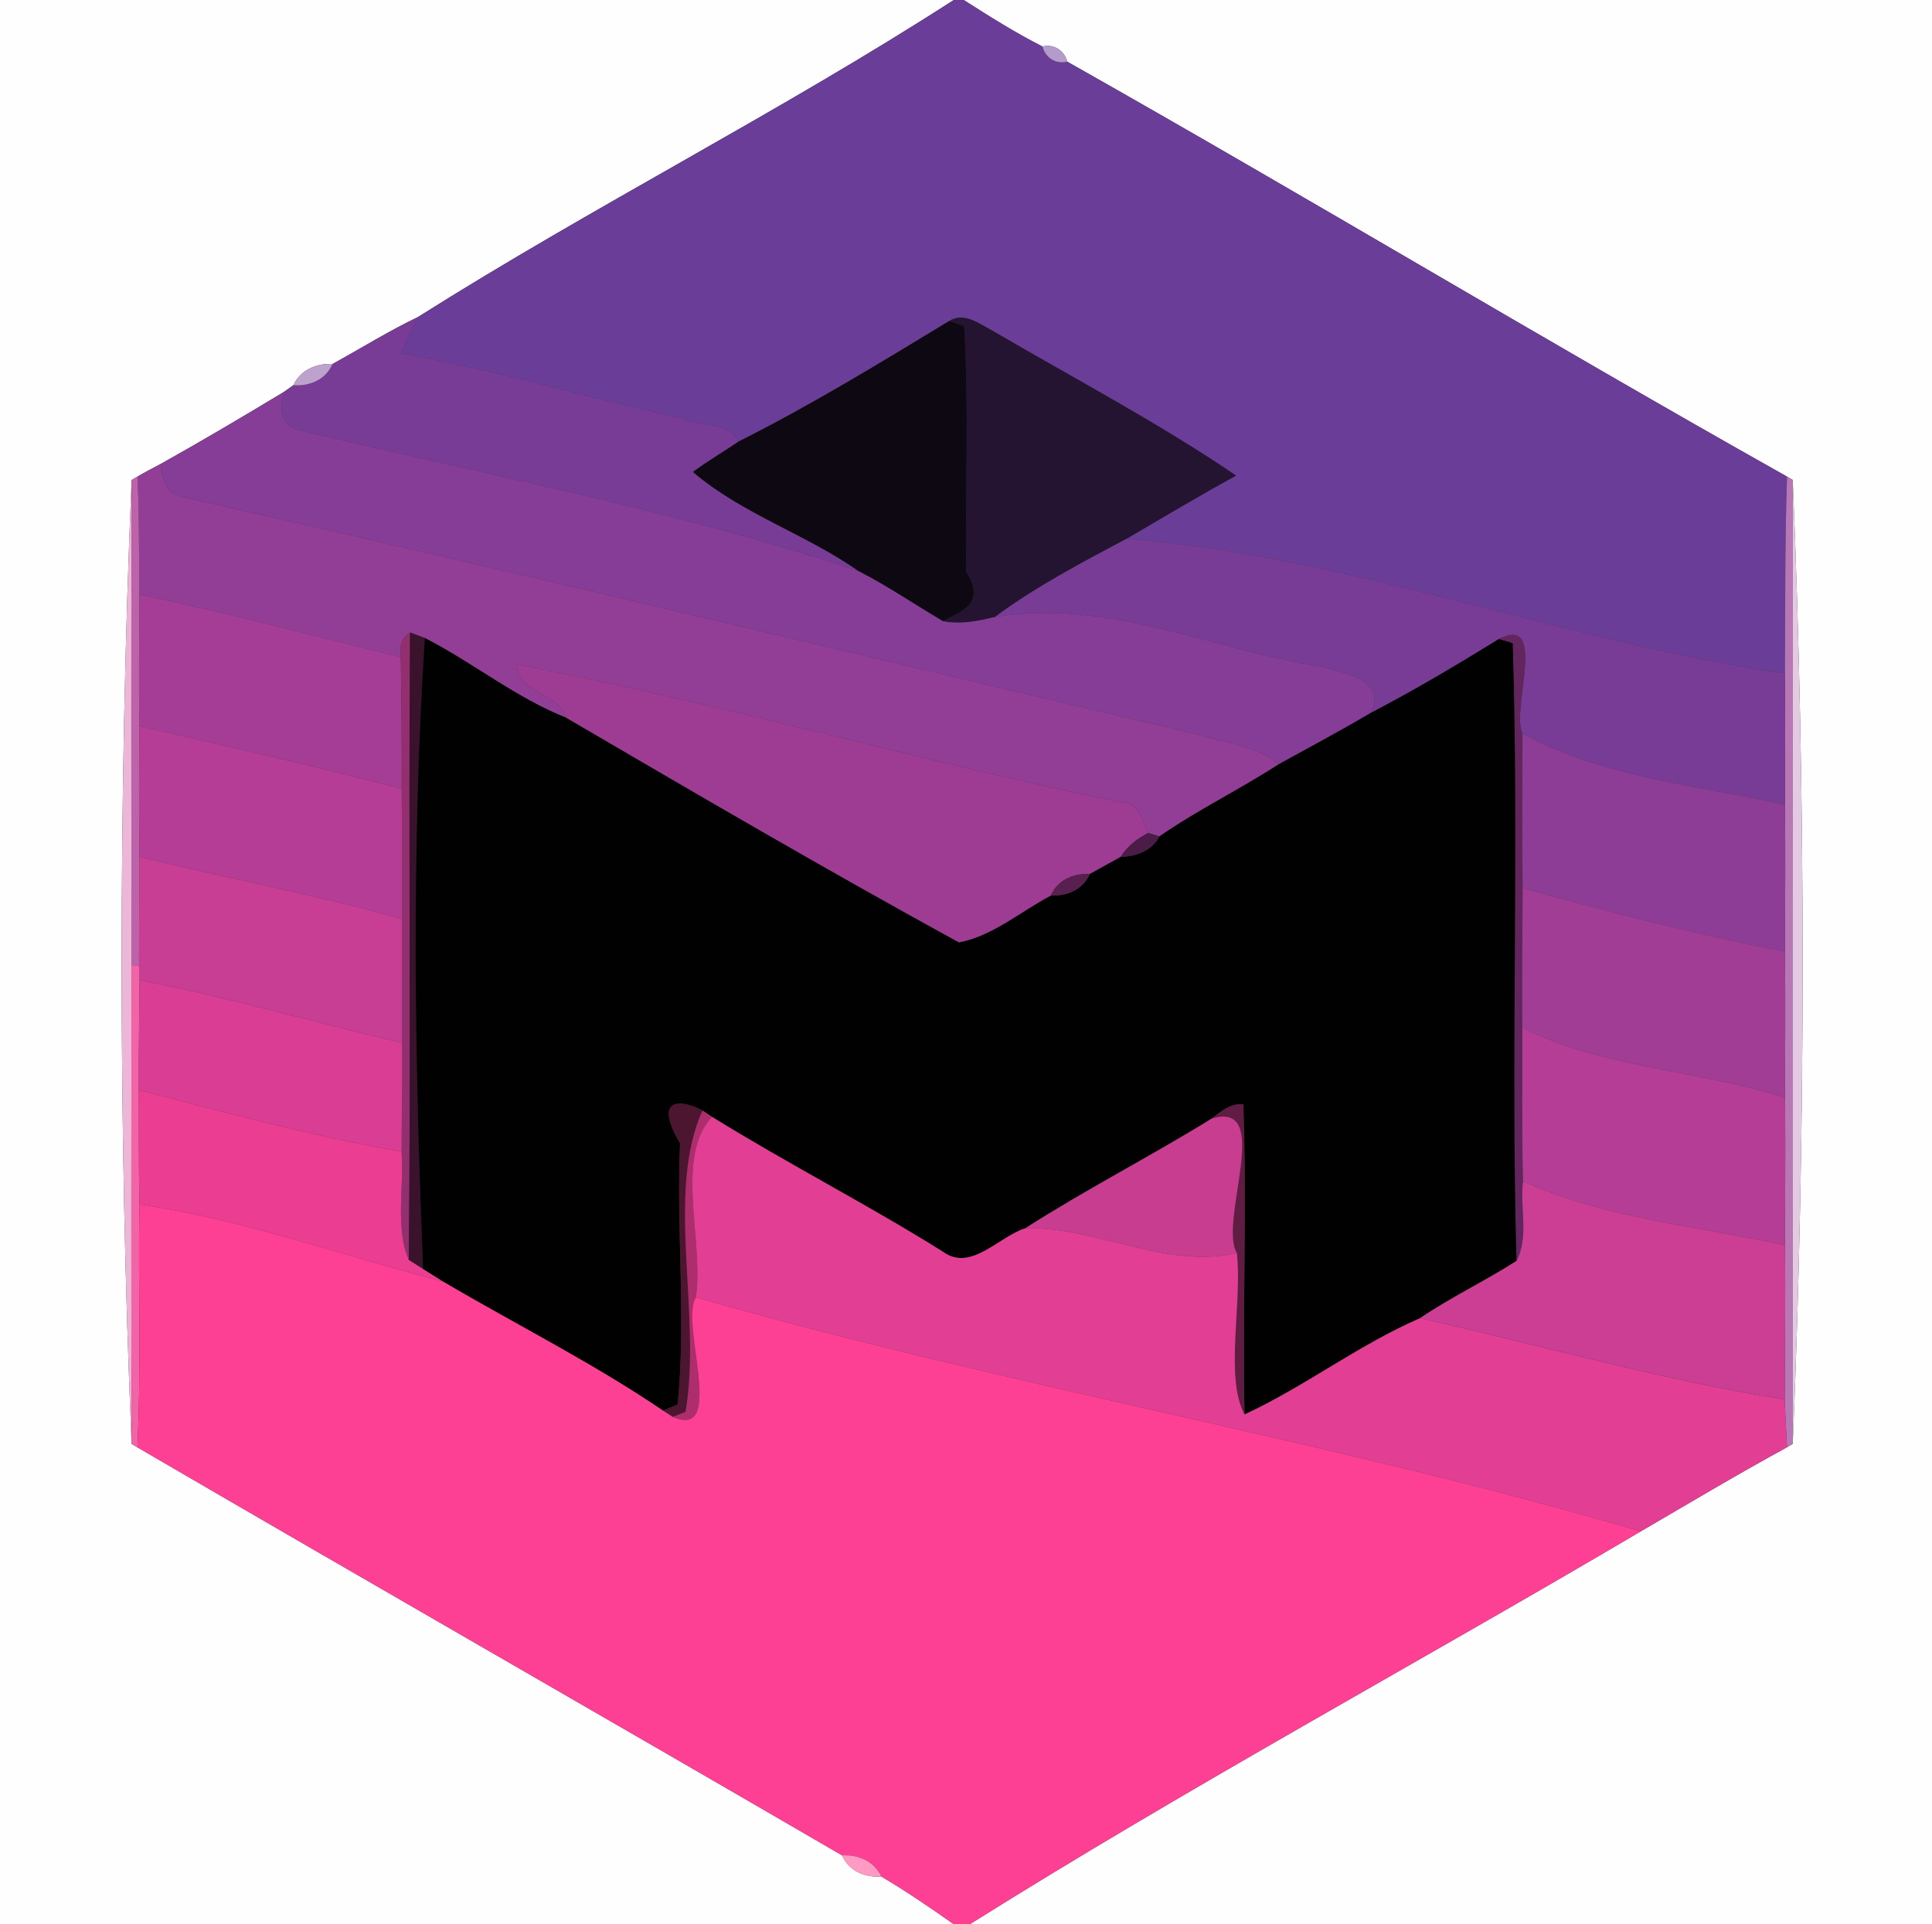 <?xml version="1.0" encoding="UTF-8" ?>
<!DOCTYPE svg PUBLIC "-//W3C//DTD SVG 1.1//EN" "http://www.w3.org/Graphics/SVG/1.1/DTD/svg11.dtd">
<svg width="250pt" height="249pt" viewBox="0 0 250 249" version="1.1" xmlns="http://www.w3.org/2000/svg">
<rect x="0" y="0" width="250" height="249" fill="#333333" stroke="none"/>
<g id="#fffefeff">
<path fill="#fffefe" opacity="1.00" d=" M 0.00 0.00 L 123.42 0.00 C 100.90 14.52 76.77 26.70 54.10 41.02 C 50.30 42.84 46.72 45.08 43.02 47.11 C 40.94 47.00 38.86 47.88 37.97 49.85 C 37.66 50.08 37.03 50.52 36.71 50.74 C 31.45 53.91 26.16 57.04 20.80 60.04 C 19.79 60.57 18.77 61.10 17.79 61.68 L 17.03 62.12 C 15.31 102.72 15.31 146.26 17.03 186.87 L 17.78 187.31 C 48.13 205.01 78.61 222.46 108.97 240.12 C 109.84 242.13 111.94 243.02 114.04 242.85 C 117.25 244.75 120.33 246.85 123.38 249.00 L 0.00 249.00 L 0.00 0.00 Z" />
<path fill="#fffefe" opacity="1.00" d=" M 124.71 0.00 L 250.00 0.00 L 250.00 249.00 L 125.54 249.00 C 153.89 231.21 183.46 215.22 212.32 198.18 C 218.60 194.52 224.85 190.79 231.24 187.30 L 231.98 186.86 C 233.69 146.24 233.68 102.72 231.98 62.11 L 231.24 61.68 C 200.00 44.12 169.30 25.60 138.10 7.98 C 137.74 6.53 136.36 5.65 134.90 6.02 C 131.38 4.24 128.04 2.13 124.71 0.00 Z" />
</g>
<g id="#6a3d98ff">
<path fill="#6a3d98" opacity="1.00" d=" M 123.42 0.00 L 124.71 0.00 C 128.04 2.13 131.38 4.24 134.90 6.02 C 135.26 7.47 136.63 8.35 138.10 7.98 C 169.30 25.60 200.00 44.12 231.24 61.68 C 230.96 70.17 231.02 78.66 230.97 87.15 C 202.26 82.99 174.71 71.99 145.79 69.72 C 150.49 66.96 155.17 64.16 159.95 61.55 C 149.84 54.68 138.86 48.91 128.28 42.72 C 126.62 41.85 124.74 40.37 122.85 41.53 C 113.90 46.96 104.96 52.43 95.60 57.13 C 94.24 54.35 90.22 55.33 88.01 54.05 C 75.94 51.50 64.12 47.83 51.95 45.74 C 52.55 44.11 53.36 42.58 54.10 41.02 C 76.77 26.70 100.90 14.52 123.42 0.00 Z" />
</g>
<g id="#b39ccbff">
<path fill="#b39ccb" opacity="1.00" d=" M 134.90 6.02 C 136.36 5.65 137.74 6.53 138.10 7.98 C 136.63 8.35 135.26 7.47 134.90 6.02 Z" />
</g>
<g id="#783c96ff">
<path fill="#783c96" opacity="1.00" d=" M 43.02 47.11 C 46.72 45.08 50.30 42.84 54.10 41.02 C 53.36 42.58 52.55 44.11 51.95 45.74 C 64.12 47.83 75.94 51.50 88.01 54.05 C 90.22 55.33 94.24 54.35 95.60 57.13 C 93.64 58.47 91.57 59.66 89.67 61.08 C 96.03 66.52 104.33 69.13 111.16 73.95 C 87.61 66.00 62.66 61.45 38.37 55.58 C 36.13 54.82 36.22 52.65 36.71 50.74 C 37.03 50.52 37.66 50.08 37.97 49.85 C 40.07 50.01 42.17 49.13 43.02 47.11 Z" />
</g>
<g id="#241431ff">
<path fill="#241431" opacity="1.00" d=" M 122.85 41.53 C 124.74 40.37 126.62 41.85 128.28 42.72 C 138.86 48.91 149.84 54.68 159.95 61.55 C 155.17 64.16 150.49 66.96 145.79 69.72 C 139.96 72.82 134.06 75.91 128.74 79.85 C 126.56 80.38 124.23 80.85 122.01 80.39 C 124.26 79.14 127.71 78.18 125.03 74.01 C 124.88 63.41 125.41 52.78 124.76 42.21 C 124.28 42.04 123.32 41.70 122.85 41.53 Z" />
</g>
<g id="#0e0813ff">
<path fill="#0e0813" opacity="1.00" d=" M 95.60 57.13 C 104.96 52.43 113.90 46.96 122.85 41.53 C 123.32 41.70 124.28 42.04 124.76 42.21 C 125.41 52.78 124.88 63.41 125.03 74.01 C 127.71 78.18 124.26 79.14 122.01 80.39 C 118.38 78.26 114.91 75.87 111.16 73.95 C 104.33 69.13 96.03 66.52 89.67 61.08 C 91.57 59.66 93.64 58.47 95.60 57.13 Z" />
</g>
<g id="#bea2ceff">
<path fill="#bea2ce" opacity="1.00" d=" M 37.97 49.85 C 38.86 47.88 40.94 47.00 43.02 47.11 C 42.17 49.13 40.07 50.01 37.97 49.85 Z" />
</g>
<g id="#863d97ff">
<path fill="#863d97" opacity="1.00" d=" M 20.80 60.04 C 26.16 57.04 31.45 53.91 36.71 50.74 C 36.22 52.65 36.13 54.82 38.37 55.58 C 62.66 61.45 87.61 66.00 111.16 73.95 C 114.91 75.87 118.38 78.26 122.01 80.39 C 124.23 80.85 126.56 80.38 128.74 79.85 C 143.11 77.40 156.84 84.04 170.85 86.25 C 173.87 87.05 179.56 87.96 177.37 92.27 C 173.44 94.59 169.42 96.72 165.43 98.93 C 162.56 96.39 158.47 96.19 154.99 95.05 C 111.22 84.74 67.54 74.22 23.67 64.32 C 21.52 64.06 20.93 61.86 20.80 60.04 Z" />
</g>
<g id="#923d96ff">
<path fill="#923d96" opacity="1.00" d=" M 17.79 61.68 C 18.77 61.10 19.79 60.57 20.80 60.04 C 20.93 61.86 21.52 64.06 23.67 64.32 C 67.54 74.22 111.22 84.74 154.99 95.05 C 158.47 96.19 162.56 96.39 165.43 98.93 C 160.40 102.19 154.98 104.82 150.04 108.24 C 149.67 108.13 148.94 107.91 148.57 107.80 C 147.84 106.19 147.35 103.78 145.13 103.83 C 118.91 98.52 93.16 90.99 66.89 85.98 C 66.95 89.78 72.21 89.55 73.29 92.90 C 66.73 90.30 61.21 85.77 54.97 82.57 C 54.50 82.39 53.54 82.03 53.06 81.85 C 52.05 82.43 51.65 83.50 51.86 85.04 C 40.61 82.27 29.40 79.31 18.04 76.93 C 17.97 71.85 18.03 66.76 17.79 61.68 Z" />
</g>
<g id="#ecb6d6ff">
<path fill="#ecb6d6" opacity="1.00" d=" M 17.03 186.87 C 15.31 146.26 15.31 102.72 17.03 62.12 C 16.97 83.08 17.00 104.04 17.01 125.01 C 17.00 145.63 16.97 166.25 17.03 186.87 Z" />
</g>
<g id="#bd63aaff">
<path fill="#bd63aa" opacity="1.00" d=" M 17.03 62.12 L 17.79 61.68 C 18.03 66.76 17.97 71.85 18.04 76.93 C 18.00 82.60 17.97 88.27 18.02 93.95 C 17.99 99.59 17.98 105.23 18.04 110.88 C 18.01 115.57 18.00 120.27 17.99 124.96 L 17.01 125.01 C 17.00 104.04 16.97 83.08 17.03 62.12 Z" />
</g>
<g id="#b877b5ff">
<path fill="#b877b5" opacity="1.00" d=" M 231.24 61.68 L 231.98 62.11 C 232.00 103.70 232.02 145.28 231.98 186.86 L 231.24 187.30 C 231.12 185.23 231.02 183.16 230.94 181.10 C 230.96 174.44 231.06 167.79 230.97 161.14 C 230.99 154.78 231.05 148.42 230.98 142.07 C 230.99 135.76 231.05 129.46 230.97 123.16 C 230.99 116.82 231.05 110.48 230.97 104.15 C 231.00 98.48 231.01 92.81 230.97 87.15 C 231.02 78.66 230.96 70.17 231.24 61.68 Z" />
</g>
<g id="#e3cae2ff">
<path fill="#e3cae2" opacity="1.00" d=" M 231.98 62.11 C 233.68 102.72 233.69 146.24 231.98 186.86 C 232.02 145.28 232.00 103.70 231.98 62.11 Z" />
</g>
<g id="#793c96ff">
<path fill="#793c96" opacity="1.00" d=" M 145.79 69.72 C 174.71 71.99 202.26 82.99 230.97 87.15 C 231.01 92.81 231.00 98.48 230.97 104.15 C 219.59 101.61 207.38 100.60 197.01 94.96 C 195.46 91.91 200.38 79.44 193.96 82.70 C 188.53 86.05 183.04 89.32 177.37 92.27 C 179.56 87.96 173.87 87.05 170.85 86.25 C 156.84 84.04 143.11 77.40 128.74 79.85 C 134.06 75.91 139.96 72.82 145.79 69.72 Z" />
</g>
<g id="#a53d96ff">
<path fill="#a53d96" opacity="1.00" d=" M 18.04 76.93 C 29.40 79.31 40.61 82.27 51.86 85.04 C 51.96 90.72 52.01 96.39 51.98 102.07 C 40.71 99.13 29.35 96.59 18.02 93.95 C 17.97 88.27 18.00 82.60 18.04 76.93 Z" />
</g>
<g id="#932e6fff">
<path fill="#932e6f" opacity="1.00" d=" M 51.86 85.04 C 51.65 83.50 52.05 82.43 53.06 81.85 C 52.85 108.92 53.18 135.99 52.90 163.06 C 51.11 159.04 52.30 153.66 51.96 149.04 C 51.99 144.34 52.06 139.65 52.03 134.96 C 52.02 129.61 52.05 124.26 52.03 118.92 C 52.03 113.30 52.03 107.68 51.98 102.07 C 52.01 96.39 51.96 90.72 51.86 85.04 Z" />
</g>
<g id="#3a122cff">
<path fill="#3a122c" opacity="1.00" d=" M 53.06 81.85 C 53.54 82.03 54.50 82.39 54.97 82.57 C 53.22 109.67 53.63 137.10 54.75 164.24 C 54.29 163.94 53.36 163.35 52.90 163.06 C 53.18 135.99 52.85 108.92 53.06 81.85 Z" />
</g>
<g id="#62255dff">
<path fill="#62255d" opacity="1.00" d=" M 193.96 82.70 C 200.38 79.44 195.46 91.91 197.01 94.96 C 197.00 101.61 196.94 108.27 197.03 114.93 C 197.00 120.94 196.94 126.95 196.99 132.97 C 197.01 139.60 196.91 146.24 197.08 152.88 C 196.64 156.22 197.89 160.07 196.23 163.19 C 195.48 136.56 196.58 109.86 195.74 83.25 C 195.29 83.11 194.40 82.84 193.96 82.70 Z" />
</g>
<g id="#020101ff">
<path fill="#020101" opacity="1.00" d=" M 54.75 164.24 C 53.63 137.10 53.22 109.67 54.97 82.57 C 61.21 85.77 66.73 90.30 73.29 92.90 C 90.12 102.74 106.99 112.60 124.09 121.96 C 128.47 121.13 132.07 117.95 135.98 115.90 C 138.07 115.99 140.17 115.13 141.01 113.10 C 142.34 112.36 143.67 111.62 145.01 110.89 C 147.03 110.87 149.05 110.11 150.04 108.24 C 154.98 104.82 160.40 102.19 165.43 98.93 C 169.42 96.72 173.44 94.59 177.37 92.27 C 183.04 89.32 188.53 86.05 193.96 82.70 C 194.40 82.84 195.29 83.11 195.74 83.25 C 196.58 109.86 195.48 136.56 196.23 163.19 C 192.15 165.80 187.75 167.88 183.74 170.60 C 175.80 174.05 168.83 179.45 161.04 183.06 C 160.77 169.68 161.36 156.28 160.88 142.91 C 159.23 142.76 157.99 143.83 156.78 144.77 C 148.85 149.68 140.53 153.92 132.67 158.96 C 129.21 160.06 125.62 164.65 122.01 161.99 C 112.23 155.87 101.94 150.61 92.13 144.54 C 91.82 144.33 91.21 143.92 90.90 143.72 C 88.76 142.50 84.20 141.50 88.00 147.97 C 87.50 159.21 88.80 170.56 87.69 181.76 C 87.22 181.96 86.27 182.36 85.80 182.56 C 76.68 176.37 66.77 171.42 57.28 165.83 C 56.43 165.30 55.59 164.77 54.75 164.24 Z" />
</g>
<g id="#9e3c94ff">
<path fill="#9e3c94" opacity="1.00" d=" M 66.89 85.98 C 93.16 90.99 118.91 98.52 145.13 103.83 C 147.35 103.78 147.84 106.19 148.57 107.80 C 147.14 108.53 145.87 109.52 145.01 110.89 C 143.67 111.62 142.34 112.36 141.01 113.10 C 138.92 113.01 136.83 113.88 135.98 115.90 C 132.07 117.95 128.47 121.13 124.09 121.96 C 106.99 112.60 90.12 102.74 73.29 92.90 C 72.21 89.55 66.95 89.78 66.89 85.98 Z" />
</g>
<g id="#b63d95ff">
<path fill="#b63d95" opacity="1.00" d=" M 18.02 93.95 C 29.35 96.59 40.71 99.13 51.98 102.07 C 52.03 107.68 52.03 113.30 52.03 118.92 C 40.82 115.79 29.35 113.65 18.04 110.88 C 17.98 105.23 17.99 99.59 18.02 93.95 Z" />
<path fill="#b63d95" opacity="1.00" d=" M 196.99 132.97 C 207.50 138.29 219.83 138.44 230.98 142.07 C 231.05 148.42 230.99 154.78 230.97 161.14 C 219.66 158.68 207.71 157.68 197.08 152.88 C 196.91 146.24 197.01 139.60 196.99 132.97 Z" />
</g>
<g id="#8e3d97ff">
<path fill="#8e3d97" opacity="1.00" d=" M 197.01 94.96 C 207.38 100.60 219.59 101.61 230.97 104.15 C 231.05 110.48 230.99 116.82 230.97 123.16 C 219.56 120.92 208.23 118.06 197.03 114.93 C 196.94 108.27 197.00 101.61 197.01 94.96 Z" />
</g>
<g id="#4a1c47ff">
<path fill="#4a1c47" opacity="1.00" d=" M 148.57 107.80 C 148.94 107.91 149.67 108.13 150.04 108.24 C 149.05 110.11 147.03 110.87 145.01 110.89 C 145.87 109.52 147.14 108.53 148.57 107.80 Z" />
</g>
<g id="#c83e94ff">
<path fill="#c83e94" opacity="1.00" d=" M 18.04 110.88 C 29.35 113.65 40.82 115.79 52.03 118.92 C 52.05 124.26 52.02 129.61 52.03 134.96 C 40.69 132.32 29.48 129.04 18.05 126.84 C 18.03 126.37 18.00 125.43 17.99 124.96 C 18.00 120.27 18.01 115.57 18.04 110.88 Z" />
</g>
<g id="#57204fff">
<path fill="#57204f" opacity="1.00" d=" M 135.98 115.90 C 136.83 113.88 138.92 113.01 141.01 113.10 C 140.17 115.13 138.07 115.99 135.98 115.90 Z" />
</g>
<g id="#a23d96ff">
<path fill="#a23d96" opacity="1.00" d=" M 197.03 114.93 C 208.23 118.06 219.56 120.92 230.97 123.16 C 231.05 129.46 230.99 135.76 230.98 142.07 C 219.83 138.44 207.50 138.29 196.99 132.97 C 196.94 126.95 197.00 120.94 197.03 114.93 Z" />
</g>
<g id="#f264a8ff">
<path fill="#f264a8" opacity="1.00" d=" M 17.01 125.01 L 17.99 124.96 C 18.00 125.43 18.03 126.37 18.05 126.84 C 18.03 131.58 17.93 136.33 17.96 141.07 C 17.97 145.99 17.95 150.93 18.04 155.86 C 17.86 166.34 18.29 176.84 17.78 187.31 L 17.03 186.87 C 16.97 166.25 17.00 145.63 17.01 125.01 Z" />
</g>
<g id="#d93e94ff">
<path fill="#d93e94" opacity="1.00" d=" M 18.05 126.84 C 29.48 129.04 40.69 132.32 52.03 134.96 C 52.06 139.65 51.99 144.34 51.96 149.04 C 40.48 147.06 29.23 143.97 17.96 141.07 C 17.93 136.33 18.03 131.58 18.05 126.84 Z" />
</g>
<g id="#eb3e93ff">
<path fill="#eb3e93" opacity="1.00" d=" M 17.96 141.07 C 29.23 143.97 40.48 147.06 51.96 149.04 C 52.30 153.66 51.11 159.04 52.90 163.06 C 53.36 163.35 54.29 163.94 54.75 164.24 C 55.59 164.77 56.43 165.30 57.28 165.83 C 44.53 162.57 31.47 157.81 18.04 155.86 C 17.95 150.93 17.97 145.99 17.96 141.07 Z" />
</g>
<g id="#4c1530ff">
<path fill="#4c1530" opacity="1.00" d=" M 88.00 147.97 C 84.20 141.50 88.76 142.50 90.90 143.72 C 86.05 154.47 90.86 170.14 88.71 182.72 C 88.29 182.88 87.46 183.21 87.05 183.37 C 86.73 183.17 86.11 182.77 85.80 182.56 C 86.27 182.36 87.22 181.96 87.69 181.76 C 88.80 170.56 87.50 159.21 88.00 147.97 Z" />
</g>
<g id="#611c44ff">
<path fill="#611c44" opacity="1.00" d=" M 156.78 144.77 C 157.99 143.83 159.23 142.76 160.88 142.91 C 161.36 156.28 160.77 169.68 161.04 183.06 C 158.46 178.23 160.77 168.66 160.05 162.17 C 157.62 158.10 164.88 142.31 156.78 144.77 Z" />
</g>
<g id="#ae2e6dff">
<path fill="#ae2e6d" opacity="1.00" d=" M 88.71 182.72 C 90.86 170.14 86.05 154.47 90.90 143.72 C 91.21 143.92 91.82 144.33 92.13 144.54 C 87.26 149.76 91.09 160.54 90.05 167.89 C 87.93 171.22 94.04 186.45 87.05 183.37 C 87.46 183.21 88.29 182.88 88.71 182.72 Z" />
</g>
<g id="#c93d91ff">
<path fill="#c93d91" opacity="1.00" d=" M 156.78 144.77 C 164.88 142.31 157.62 158.10 160.05 162.17 C 150.66 164.28 141.99 158.73 132.67 158.96 C 140.53 153.92 148.85 149.68 156.78 144.77 Z" />
</g>
<g id="#e23e93ff">
<path fill="#e23e93" opacity="1.00" d=" M 90.05 167.89 C 91.09 160.54 87.26 149.76 92.13 144.54 C 101.94 150.61 112.23 155.87 122.01 161.99 C 125.62 164.65 129.21 160.06 132.67 158.96 C 141.99 158.73 150.66 164.28 160.05 162.17 C 160.77 168.66 158.46 178.23 161.04 183.06 C 168.83 179.45 175.80 174.05 183.74 170.60 C 199.46 174.09 215.02 178.63 230.94 181.10 C 231.02 183.16 231.12 185.23 231.24 187.30 C 224.85 190.79 218.60 194.52 212.32 198.18 C 172.05 186.37 130.37 179.45 90.05 167.89 Z" />
</g>
<g id="#cb3e94ff">
<path fill="#cb3e94" opacity="1.00" d=" M 197.08 152.88 C 207.71 157.68 219.66 158.68 230.97 161.14 C 231.06 167.79 230.96 174.44 230.94 181.10 C 215.02 178.63 199.46 174.09 183.74 170.60 C 187.75 167.88 192.15 165.80 196.23 163.19 C 197.89 160.07 196.64 156.22 197.08 152.88 Z" />
</g>
<g id="#fd4093ff">
<path fill="#fd4093" opacity="1.00" d=" M 18.04 155.86 C 31.47 157.81 44.53 162.57 57.28 165.83 C 66.77 171.42 76.68 176.37 85.80 182.56 C 86.11 182.77 86.73 183.17 87.05 183.37 C 94.04 186.45 87.93 171.22 90.05 167.89 C 130.37 179.45 172.05 186.37 212.32 198.18 C 183.46 215.22 153.89 231.21 125.54 249.00 L 123.38 249.00 C 120.33 246.85 117.25 244.75 114.04 242.85 C 113.13 240.88 111.06 239.99 108.97 240.12 C 78.61 222.46 48.13 205.01 17.78 187.31 C 18.29 176.84 17.86 166.34 18.04 155.86 Z" />
</g>
<g id="#ff9ac5ff">
<path fill="#ff9ac5" opacity="1.00" d=" M 108.97 240.12 C 111.06 239.99 113.13 240.88 114.04 242.85 C 111.94 243.02 109.84 242.13 108.97 240.12 Z" />
</g>
</svg>
